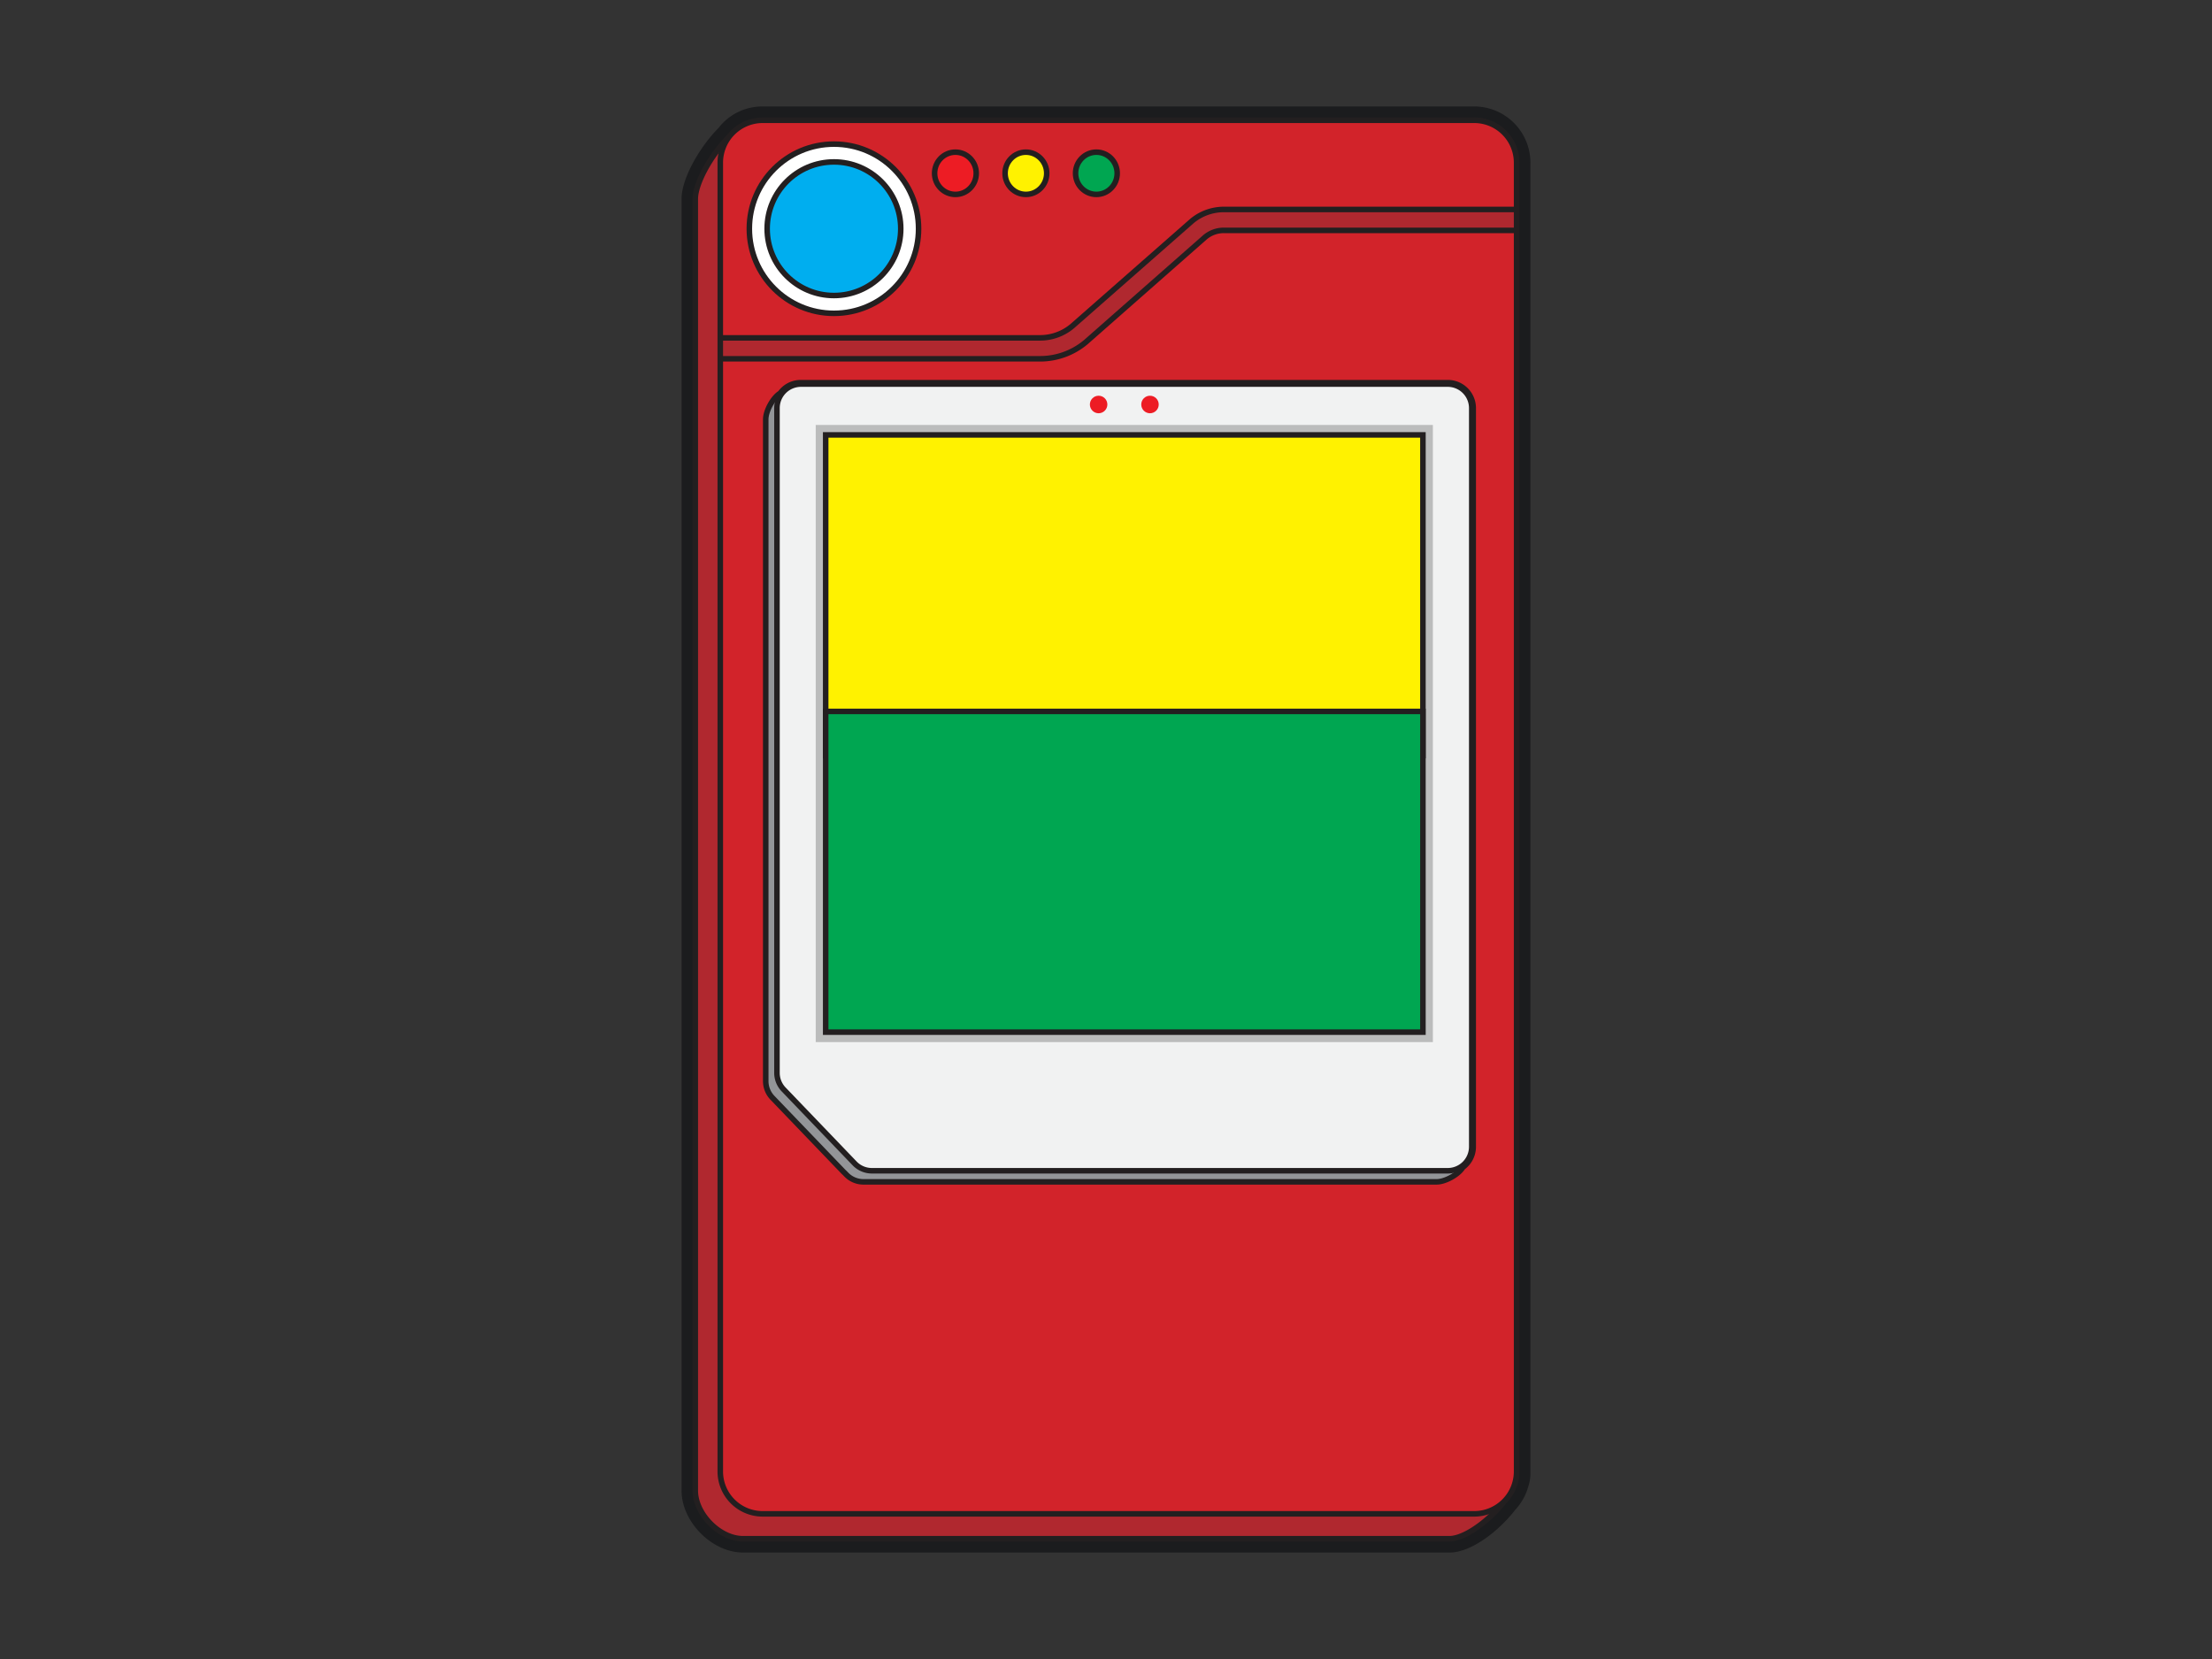 <svg xmlns="http://www.w3.org/2000/svg" viewBox="0 0 800 600">
  <rect x="0" y="0" width="800" height="600" fill="#333333" stroke="none"/>
  <defs>
    <style>
      .cls-1,
      .cls-11 {
        fill: none;
      }
      .cls-13,
      .cls-19,
      .cls-2 {
        fill: #1b1c1e;
      }
      .cls-10,
      .cls-3 {
        fill: #b0282f;
      }
      .cls-11,
      .cls-12,
      .cls-13,
      .cls-14,
      .cls-15,
      .cls-16,
      .cls-17,
      .cls-3,
      .cls-5,
      .cls-6,
      .cls-7,
      .cls-8,
      .cls-9 {
        stroke: #231f20;
        stroke-miterlimit: 10;
        stroke-width: 2px;
      }
      .cls-4 {
        fill: #d2232a;
      }
      .cls-5 {
        fill: #fff;
      }
      .cls-6 {
        fill: #00aeef;
      }
      .cls-18,
      .cls-7 {
        fill: #ed1c24;
      }
      .cls-8 {
        fill: #fff200;
      }
      .cls-9 {
        fill: #00a651;
      }
      .cls-12 {
        fill: #39b54a;
      }
      .cls-14,
      .cls-20 {
        fill: #58595b;
      }
      .cls-15 {
        fill: #00a79d;
      }
      .cls-16 {
        fill: #939598;
      }
      .cls-17 {
        fill: #f1f2f2;
      }
      .cls-19 {
        opacity: 0.25;
      }
    </style>
  </defs>
  <g id="Layer_2" data-name="Layer 2">
    <g id="Layer_4" data-name="Layer 4">
      <path
        class="cls-2"
        d="M533.25,38.5H275.75a20,20,0,0,0-15.91,7.81c-6.47,6.47-13.34,18-13.34,25.6V539.09c0,11.31,11,22.41,22.25,22.41h255.5c7.77,0,17.73-7.68,23.66-15.34a20.5,20.5,0,0,0,4.9-8.83,14.42,14.42,0,0,0,.69-4.24V58.91A20.35,20.35,0,0,0,533.25,38.5Z"
      />
      <path class="cls-3" d="M285,43.54l-12.29,1c-8.42,0-21.25,18.9-21.25,27.41V539.09c0,8.51,8.83,17.41,17.25,17.41h255.5c8.42,0,24.25-14.9,24.25-23.41V58.91A15.33,15.33,0,0,0,533.25,43.5" />
      <path class="cls-4" d="M533.25,43.5H275.75A15.33,15.33,0,0,0,260.5,58.91V532.09a15.33,15.33,0,0,0,15.25,15.41h257.5a15.33,15.33,0,0,0,15.25-15.41V58.91A15.33,15.33,0,0,0,533.25,43.5Z" />
      <circle class="cls-5" cx="301.61" cy="82.72" r="30.6" />
      <circle class="cls-6" cx="301.61" cy="82.72" r="24.16" />
      <ellipse class="cls-7" cx="345.54" cy="62.67" rx="7.53" ry="7.64" />
      <ellipse class="cls-8" cx="371.03" cy="62.67" rx="7.53" ry="7.64" />
      <ellipse class="cls-9" cx="396.52" cy="62.67" rx="7.53" ry="7.64" />
      <path class="cls-10" d="M548.5,75.75H442.6A18.07,18.07,0,0,0,431,80l-43.13,37.93a18.08,18.08,0,0,1-11.65,4.26H260.5v7.57H376.17a25.72,25.72,0,0,0,16.51-6l43.18-38a10.51,10.51,0,0,1,6.74-2.44H548.5Z" />
      <path class="cls-11" d="M260.5,122.19H376.17a18.08,18.08,0,0,0,11.65-4.26L431,80a18.07,18.07,0,0,1,11.65-4.25H548.5" />
      <path class="cls-11" d="M260.5,129.76H376.17a25.72,25.72,0,0,0,16.51-6l43.18-38a10.51,10.51,0,0,1,6.74-2.44H548.5" />
      <path
        class="cls-16"
        d="M523.6,138.4h-234a9.15,9.15,0,0,0-7.41,3.8l0,0c-2.54,1.52-5.25,6.3-5.25,9.48V391a8.72,8.72,0,0,0,2.54,6.15l25.66,26.73.3.27.71.73a8.61,8.61,0,0,0,6.13,2.55H519.59c3.17,0,7.94-2.71,9.45-5.26l0,0a9.21,9.21,0,0,0,3.77-7.42V147.6A9.2,9.2,0,0,0,523.6,138.4Z"
      />
      <path class="cls-17" d="M523.6,138.91h-234A8.68,8.68,0,0,0,281,147.6V388a8.68,8.68,0,0,0,2.54,6.14l25.66,26.74a8.66,8.66,0,0,0,6.13,2.54H523.6a8.69,8.69,0,0,0,8.68-8.69V147.6A8.69,8.69,0,0,0,523.6,138.91Z" />
      <ellipse class="cls-18" cx="397.33" cy="146.29" rx="3.16" ry="3.17" />
      <ellipse class="cls-18" cx="415.91" cy="146.29" rx="3.16" ry="3.17" />
      <path class="cls-11" d="M533.25,43.5H275.75A15.33,15.33,0,0,0,260.5,58.91V532.09a15.33,15.33,0,0,0,15.25,15.41h257.5a15.33,15.33,0,0,0,15.25-15.41V58.91A15.33,15.33,0,0,0,533.25,43.5Z" />
      <rect class="cls-19" x="295.02" y="153.69" width="223.2" height="223.2" />
      <rect class="cls-8" x="298.62" y="157.29" width="216" height="116" />
      <rect class="cls-9" x="298.62" y="257.29" width="216" height="116" />
    </g>
  </g>
</svg>
